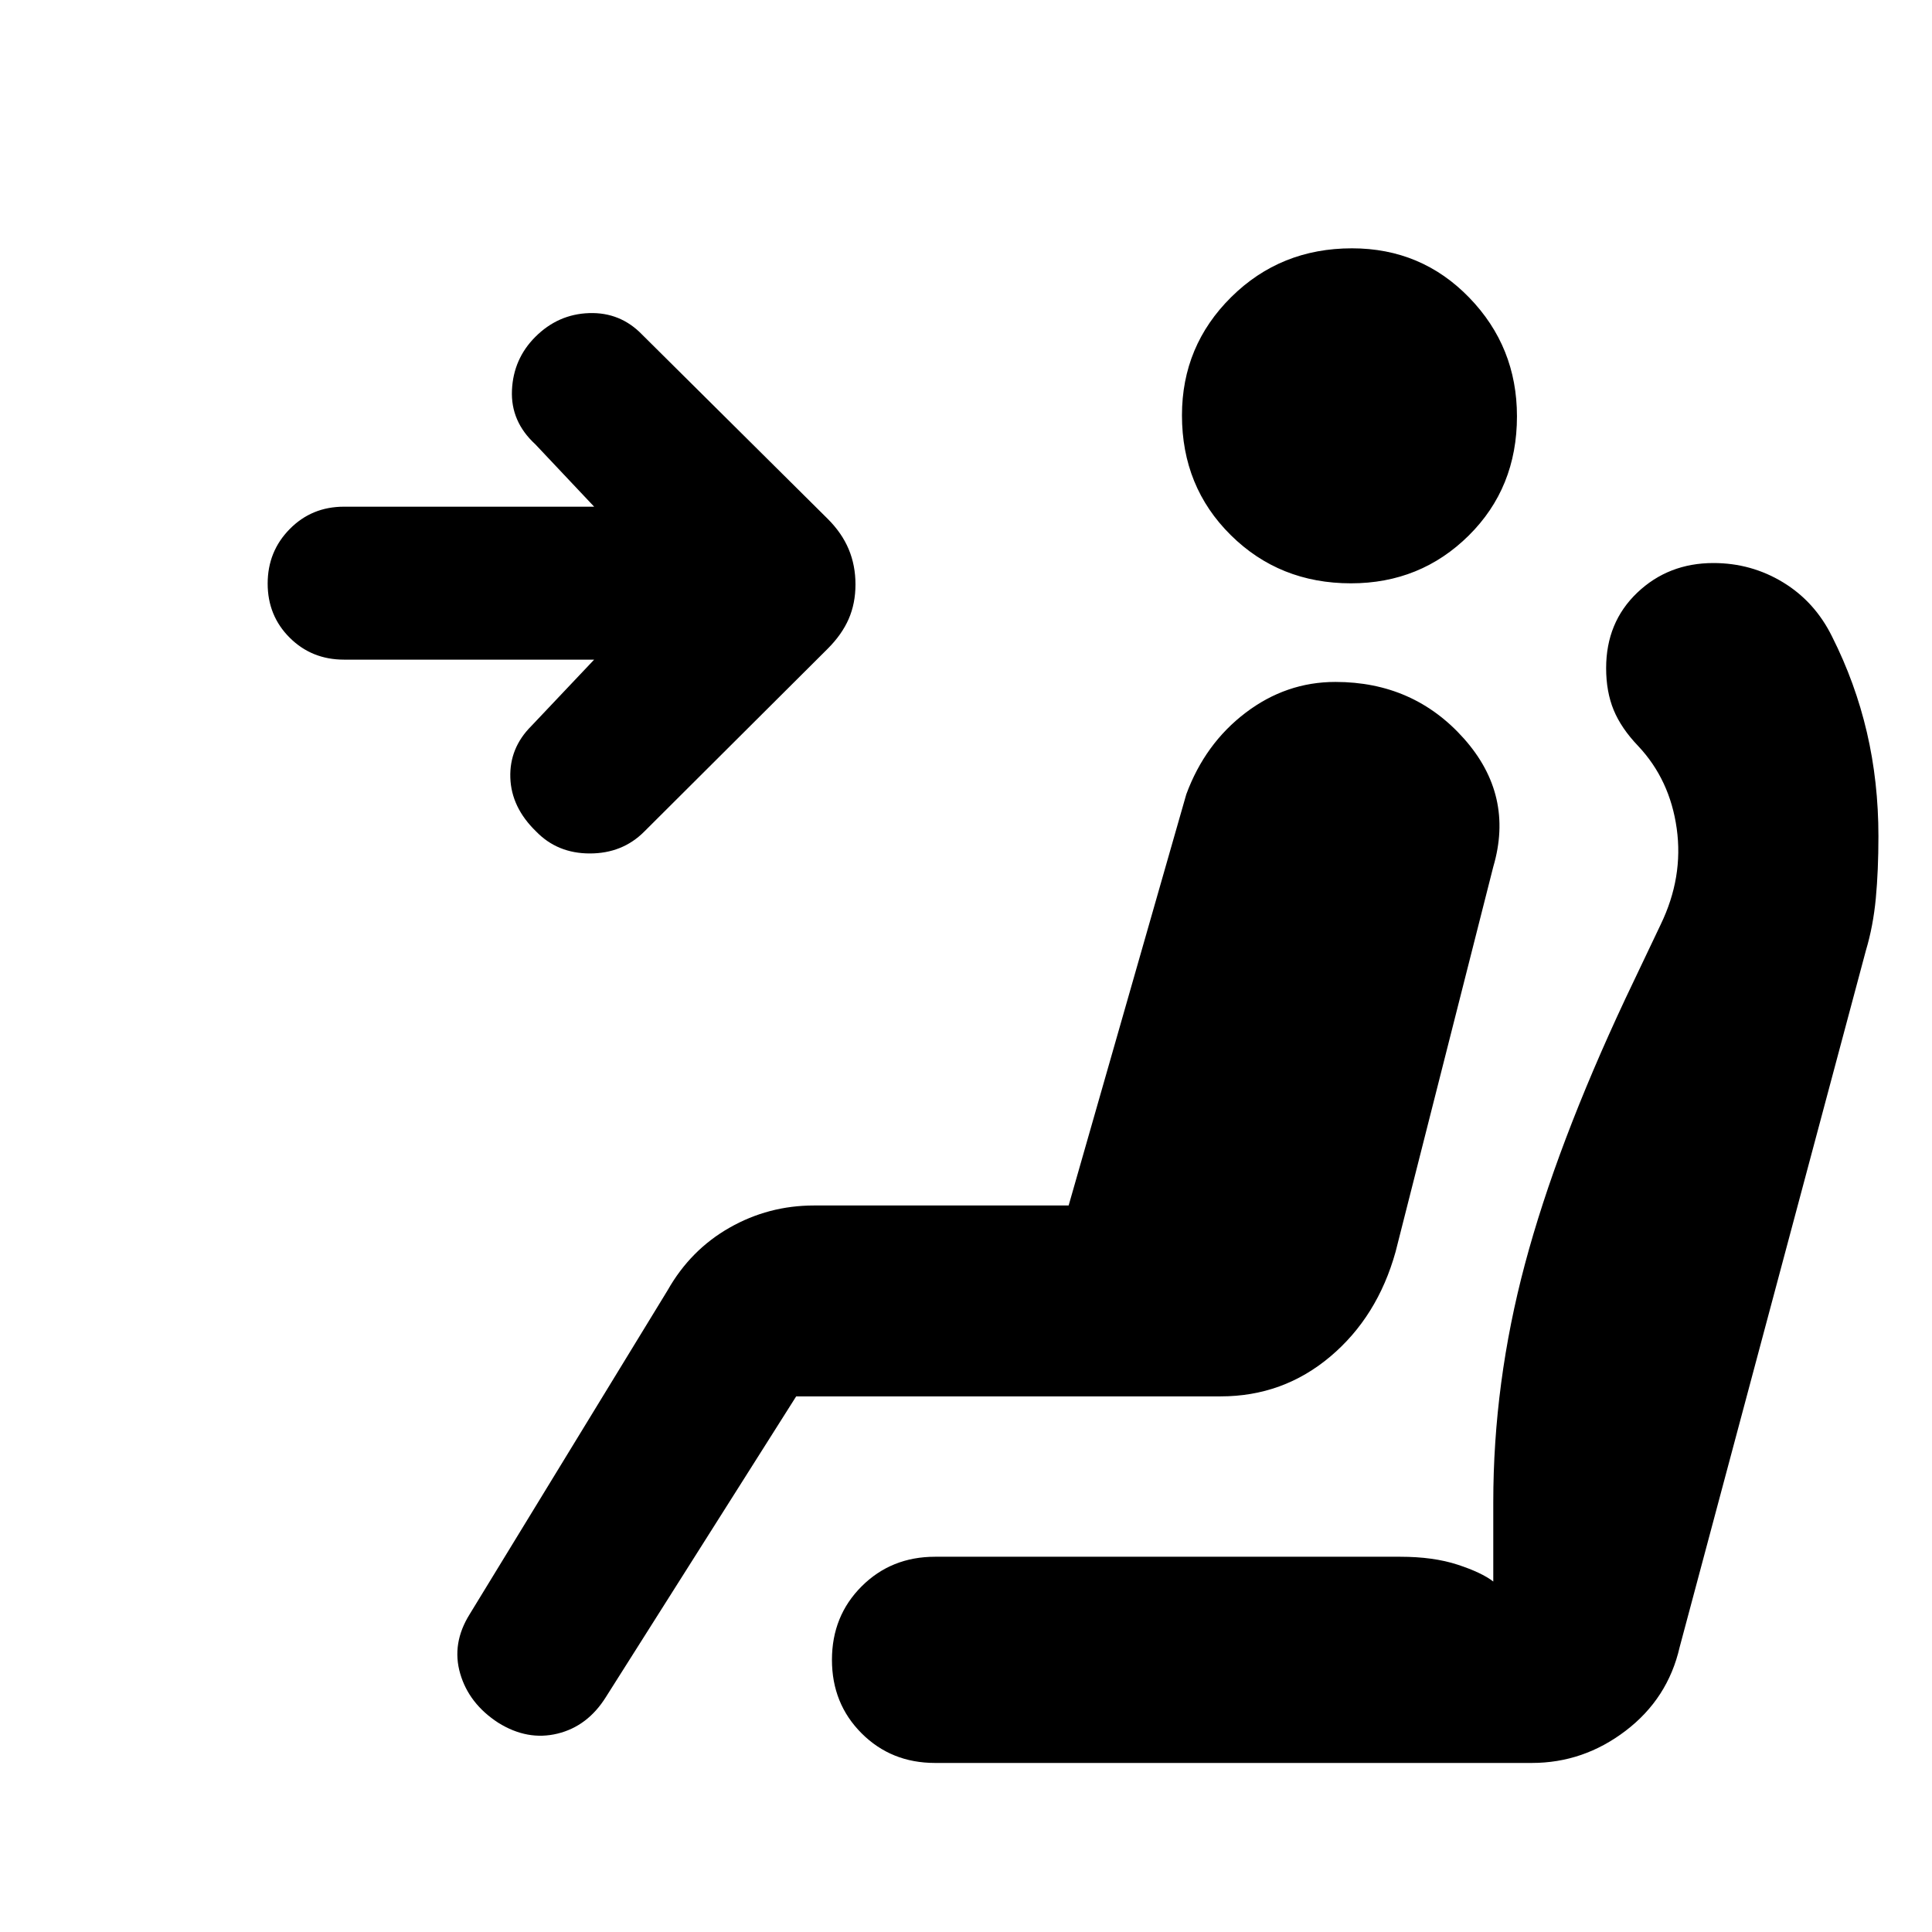<svg xmlns="http://www.w3.org/2000/svg" height="20" viewBox="0 -960 960 960" width="20"><path d="M266.39-546.85q-12.31-11.92-12.81-26.69-.5-14.77 10.4-25.67l31.25-33.02h-124.3q-16.04 0-26.98-10.91Q133-654.04 133-670.02q0-15.98 10.95-27.09 10.94-11.12 26.98-11.12h124.3l-29.23-31q-12.31-11.31-11.61-26.88.69-15.58 11.61-26.5 11.31-11.31 26.77-11.81 15.46-.5 26.25 10.64l92.25 91.58q7.05 7.03 10.43 15.08t3.38 17.51q0 9.45-3.38 17.19-3.38 7.74-10.43 14.78l-91.25 90.96q-10.79 10.76-26.93 10.76t-26.7-10.93Zm404.9-123.3q-35.52 0-59.75-23.98-24.23-23.98-24.23-59.5 0-34.52 24.48-58.75 24.48-24.23 60-24.23 34.52 0 58.25 24.48 23.73 24.47 23.73 58.99 0 35.53-23.98 59.26-23.98 23.73-58.5 23.73ZM247.54-104q-14.54-9.46-18.88-24.42-4.35-14.97 4.73-29.5l98.38-161q11.36-20.03 30.74-31.05Q381.89-361 404.46-361H531l58.46-204.31q9.29-25.18 29.45-40.51 20.17-15.33 44.64-15.33 38.83 0 63.87 28.15T742-529.31L693.46-338q-9 32.31-32.46 52.08-23.46 19.77-54.46 19.77H395.62l-94.54 149.38q-9.08 14.54-24.04 18.19-14.96 3.66-29.5-5.42Zm217.08 20q-21.77 0-36.5-14.73t-14.73-36.5q0-21.77 14.73-36.5t36.5-14.73h231.15q16.46 0 28.46 3.92t17.77 8.39v-39.39q0-59.38 15.73-118.34 15.73-58.97 49.96-131.97l17.46-36.69q11.39-23.54 8-47.77-3.38-24.23-19.15-41-8.46-8.84-12.19-17.92-3.73-9.08-3.73-20.77 0-22.77 15.46-37.5 15.47-14.73 37.85-14.73 18.84 0 34.64 9.62t24.34 26.97q11.51 22.85 17.26 47.47 5.75 24.63 5.75 51.71 0 17-1.3 30.85-1.31 13.84-4.93 25.92l-92.54 346.15Q828.77-116 807.79-100q-20.97 16-46.62 16H464.62Z"/></svg>